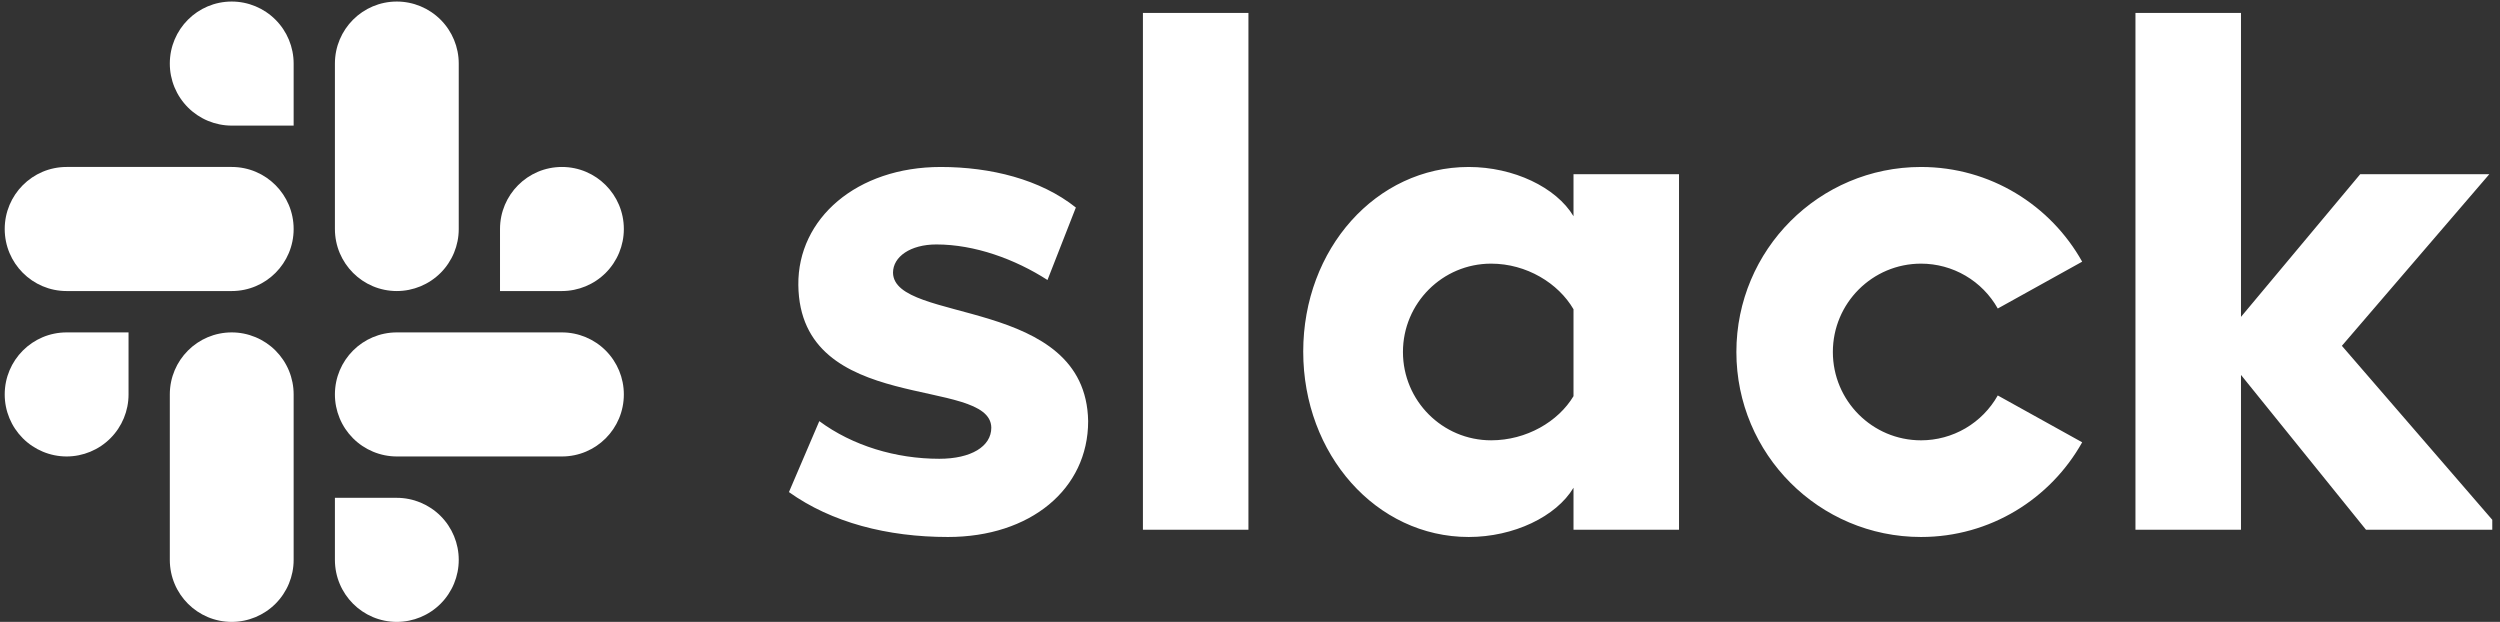 <svg width="201" height="50" viewBox="0 0 201 50" fill="none" xmlns="http://www.w3.org/2000/svg">
<rect x="0" y="0" width="201" height="50" fill="#333333" stroke="none"/>
<g clip-path="url(#clip0_324_190)">
<path d="M63.431 39.564L65.872 33.859C68.545 35.839 72.031 36.886 75.517 36.886C78.074 36.886 79.701 35.897 79.701 34.384C79.642 30.192 64.303 33.452 64.186 22.914C64.128 17.558 68.893 13.425 75.634 13.425C79.642 13.425 83.652 14.415 86.499 16.685L84.218 22.512C81.599 20.828 78.364 19.654 75.285 19.654C73.193 19.654 71.798 20.643 71.798 21.924C71.856 26.058 87.313 23.787 87.487 33.859C87.487 39.332 82.838 43.174 76.214 43.174C71.334 43.174 66.86 42.01 63.431 39.564H63.431ZM160.621 31.794C160.005 32.888 159.109 33.799 158.025 34.434C156.94 35.068 155.707 35.402 154.451 35.402C150.536 35.402 147.362 32.222 147.362 28.299C147.362 24.377 150.536 21.197 154.451 21.197C155.707 21.197 156.94 21.531 158.025 22.165C159.109 22.799 160.005 23.711 160.621 24.805L167.407 21.039C164.866 16.496 160.017 13.425 154.451 13.425C146.251 13.425 139.605 20.084 139.605 28.299C139.605 36.514 146.251 43.174 154.451 43.174C160.017 43.174 164.866 40.103 167.407 35.56L160.621 31.794ZM91.891 42.592H100.374V1.042H91.891L91.891 42.592ZM171.691 1.042V42.592H180.175V30.144L190.227 42.592H201.071L188.287 27.804L200.141 14.005H189.762L180.175 25.477V1.042H171.691ZM126.51 14.006V17.384C125.116 15.055 121.687 13.425 118.085 13.425C110.647 13.425 104.779 20.004 104.779 28.27C104.779 36.537 110.647 43.174 118.085 43.174C121.687 43.174 125.116 41.544 126.51 39.215V42.592H134.993V14.006H126.51ZM126.51 31.851C125.29 33.889 122.733 35.401 119.886 35.401C115.971 35.401 112.797 32.222 112.797 28.299C112.797 24.377 115.971 21.197 119.886 21.197C122.733 21.197 125.29 22.769 126.51 24.864V31.851Z" fill="white"/>
<path d="M18.631 0.124C15.881 0.124 13.653 2.357 13.653 5.111C13.652 5.765 13.781 6.414 14.03 7.018C14.28 7.623 14.647 8.173 15.109 8.636C15.571 9.099 16.12 9.467 16.724 9.718C17.328 9.969 17.976 10.098 18.631 10.099H23.609V5.111C23.61 3.79 23.086 2.522 22.152 1.587C21.219 0.651 19.952 0.125 18.631 0.124ZM18.631 13.424H5.356C2.607 13.424 0.379 15.657 0.379 18.412C0.379 21.166 2.607 23.4 5.356 23.4H18.631C21.38 23.4 23.609 21.166 23.609 18.412C23.609 15.657 21.38 13.424 18.631 13.424Z" fill="white"/>
<path d="M50.157 18.412C50.157 15.657 47.928 13.424 45.179 13.424C42.43 13.424 40.201 15.657 40.201 18.412V23.4H45.179C46.5 23.398 47.767 22.872 48.701 21.937C49.634 21.001 50.158 19.733 50.157 18.412ZM36.883 18.412V5.111C36.884 3.79 36.36 2.522 35.427 1.587C34.493 0.651 33.226 0.125 31.905 0.124C29.155 0.124 26.927 2.357 26.927 5.111V18.411C26.927 21.167 29.155 23.4 31.905 23.4C33.226 23.399 34.493 22.873 35.427 21.938C36.36 21.002 36.884 19.734 36.883 18.413" fill="white"/>
<path d="M31.905 50C33.226 49.999 34.493 49.473 35.427 48.538C36.36 47.602 36.884 46.334 36.883 45.013C36.884 43.691 36.36 42.424 35.427 41.488C34.493 40.553 33.226 40.027 31.905 40.025H26.927V45.013C26.927 47.767 29.155 50 31.905 50ZM31.905 36.7H45.18C47.928 36.7 50.157 34.467 50.157 31.712C50.158 30.391 49.634 29.123 48.701 28.187C47.767 27.252 46.5 26.726 45.179 26.725H31.905C29.155 26.725 26.927 28.958 26.927 31.712C26.926 32.366 27.055 33.014 27.305 33.619C27.554 34.224 27.921 34.774 28.383 35.237C28.845 35.7 29.394 36.067 29.998 36.318C30.603 36.569 31.25 36.699 31.905 36.7" fill="white"/>
<path d="M0.379 31.712C0.378 32.366 0.506 33.014 0.756 33.619C1.006 34.224 1.373 34.774 1.835 35.237C2.297 35.7 2.846 36.067 3.45 36.318C4.054 36.569 4.702 36.699 5.356 36.7C6.678 36.698 7.945 36.172 8.878 35.237C9.812 34.301 10.336 33.034 10.335 31.712V26.725H5.356C2.607 26.725 0.379 28.958 0.379 31.712ZM13.653 31.712V45.012C13.653 47.767 15.881 50 18.631 50C19.952 49.999 21.219 49.473 22.152 48.538C23.086 47.602 23.61 46.334 23.609 45.013V31.712C23.61 31.058 23.481 30.41 23.232 29.805C22.982 29.2 22.615 28.65 22.153 28.187C21.691 27.724 21.142 27.357 20.537 27.106C19.933 26.855 19.285 26.725 18.631 26.725C15.881 26.725 13.653 28.958 13.653 31.712Z" fill="white"/>
</g>
<defs>
<clipPath id="clip0_324_190">
<rect width="200" height="50" fill="white" transform="translate(0.379)"/>
</clipPath>
</defs>
</svg>
